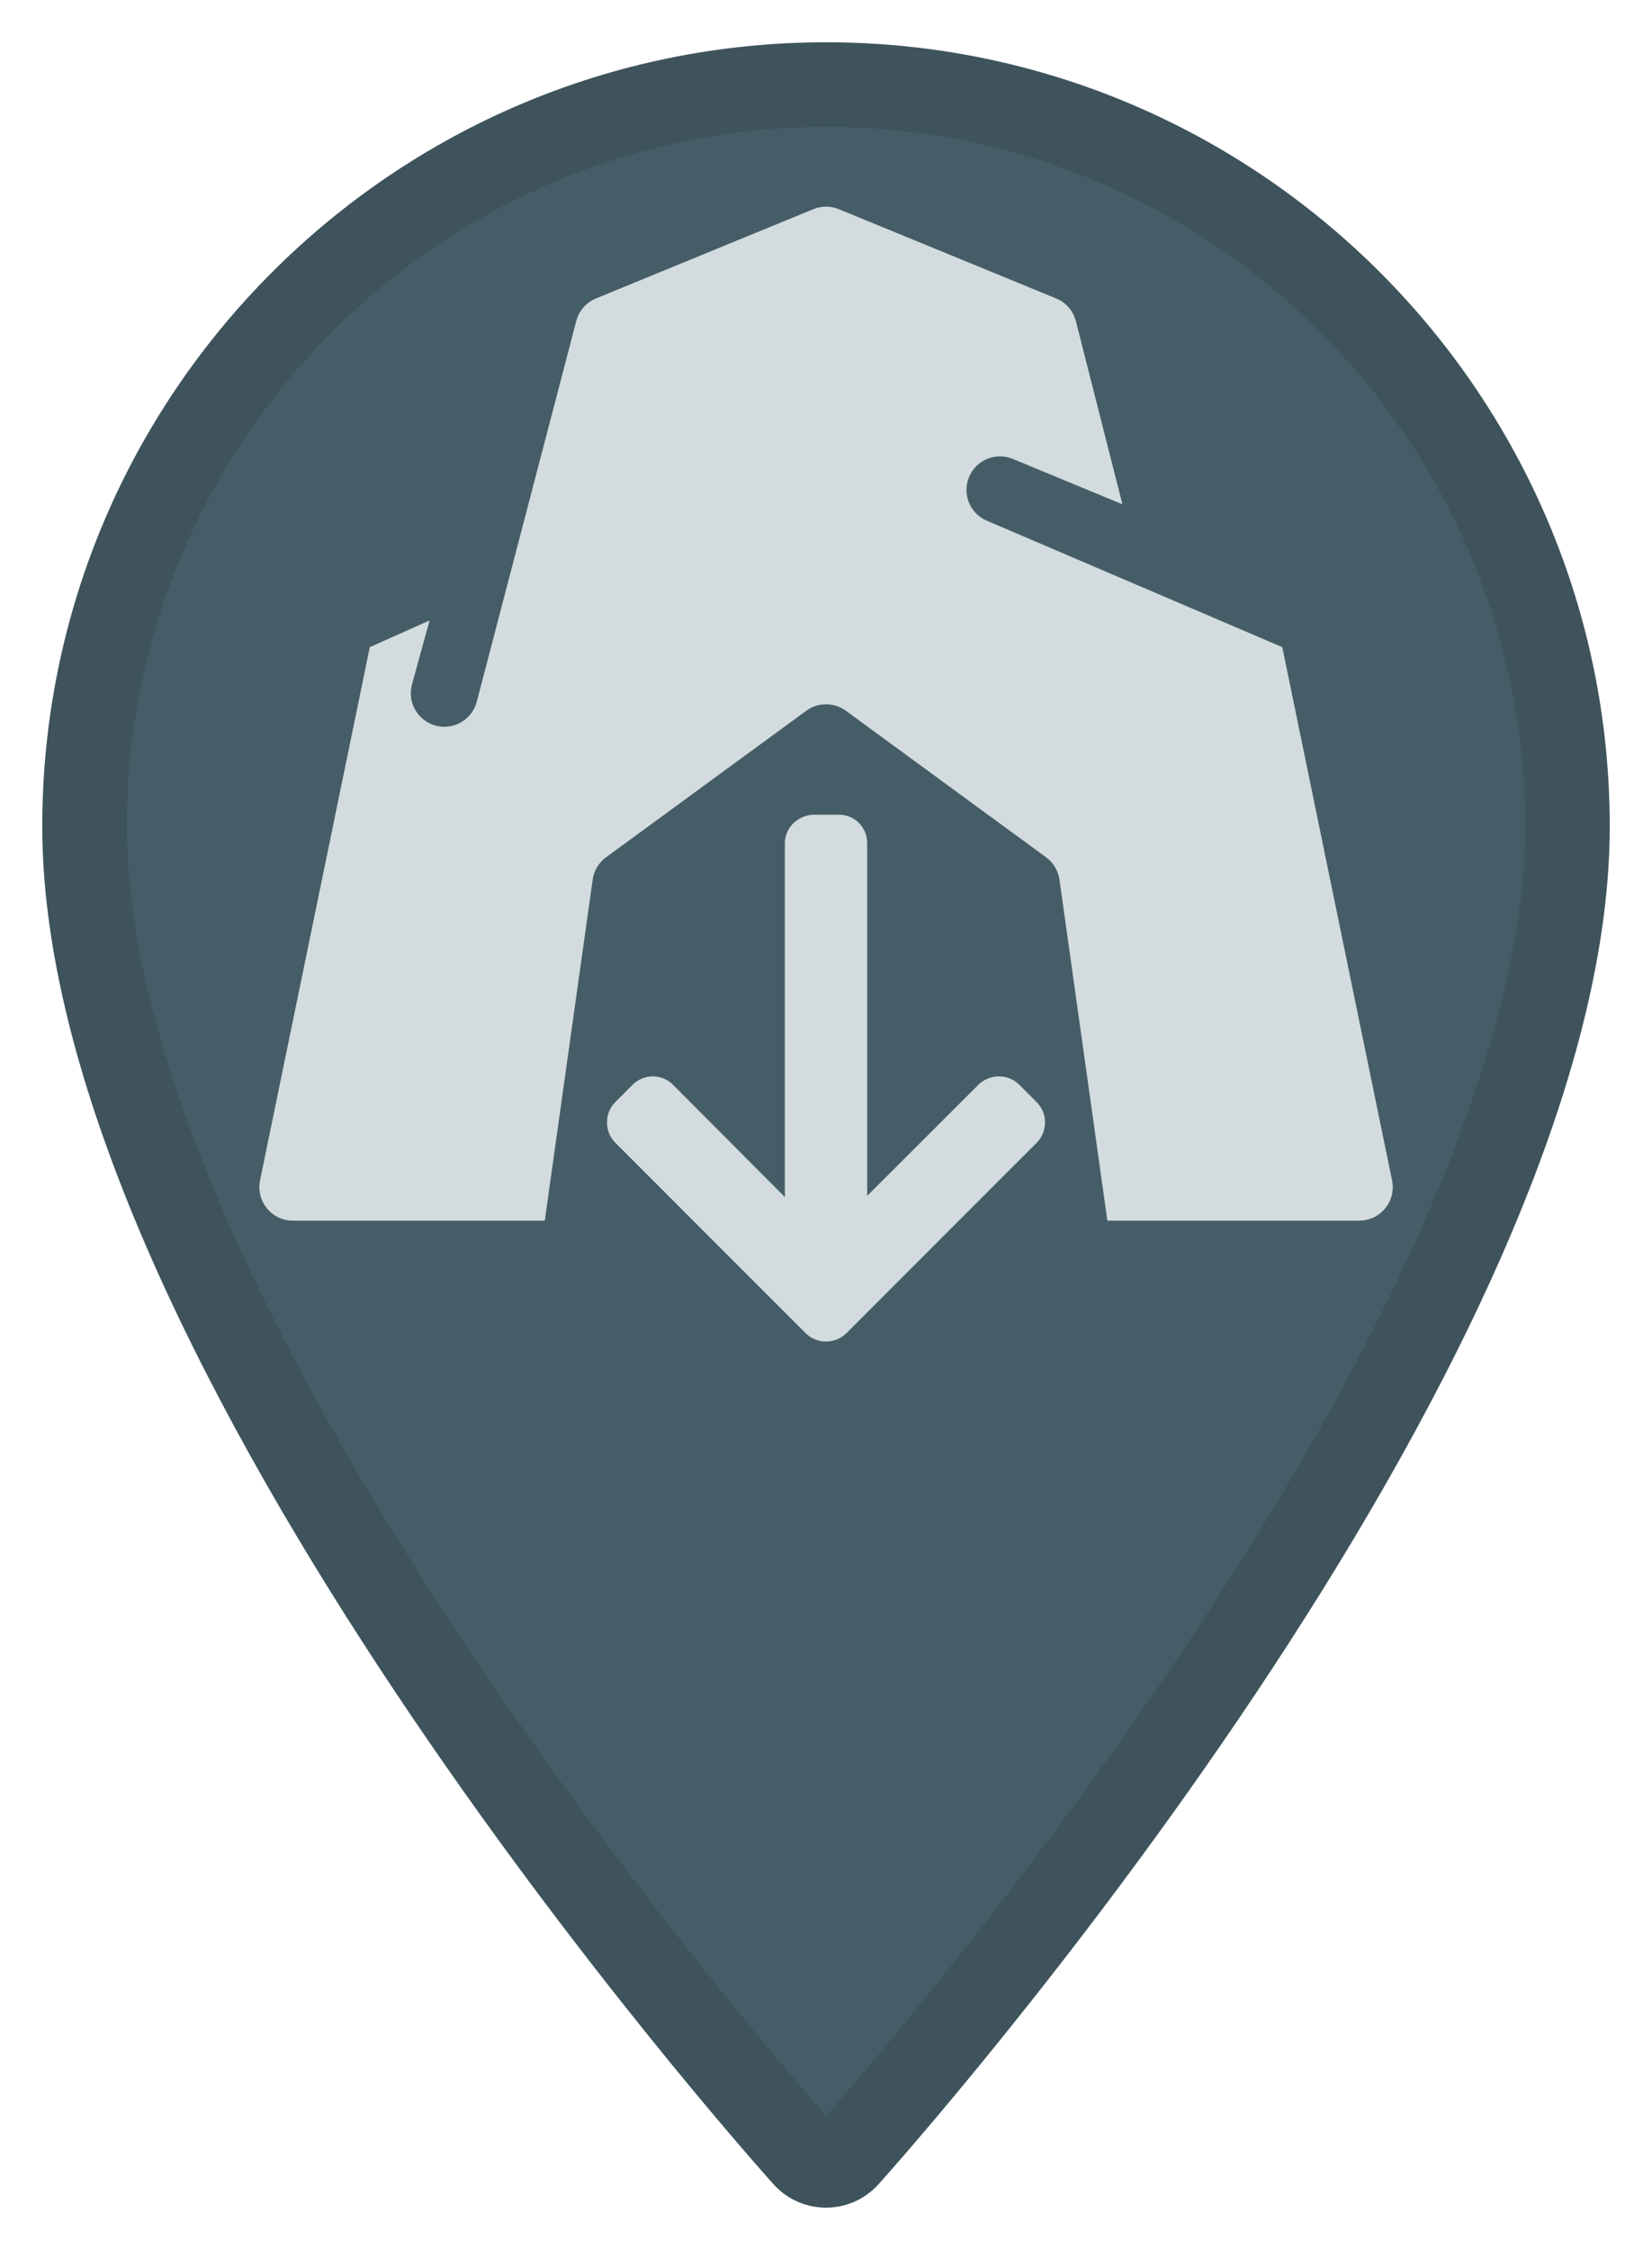 <?xml version="1.0" encoding="UTF-8"?>
<svg xmlns="http://www.w3.org/2000/svg" viewBox="0 0 390.85 532">
  <defs>
    <style>
      .cls-1 {
        opacity: .51;
      }

      .cls-2 {
        fill: #d3dbde;
      }

      .cls-3 {
        fill: #455d66;
      }

      .cls-4 {
        opacity: .21;
      }
    </style>
  </defs>
  <g id="Lager_7" data-name="Lager 7">
    <path class="cls-3" d="M195.43,10C93.18,10,10,93.18,10,195.43c0,126.89,165.94,313.17,173,321.04,6.64,7.39,18.22,7.38,24.85,0,7.07-7.87,173-194.15,173-321.04,0-102.24-83.18-185.43-185.43-185.43Z"/>
    <path class="cls-2" d="M233.56,123.17c-4.05-1.67-5.97-6.31-4.29-10.36,1.67-4.05,6.31-5.97,10.36-4.29l25.93,10.73-11.01-43.3c-.62-2.43-2.35-4.43-4.67-5.38l-51.43-21.11c-1.93-.79-4.09-.79-6.02,0l-51.43,21.11c-2.32,.95-4.06,2.95-4.67,5.38l-23.56,90.07c-.97,3.52-4.16,5.83-7.64,5.83-.7,0-1.4-.09-2.11-.29-4.22-1.16-6.7-5.53-5.54-9.75l4.16-15.11-14.15,6.32-25.97,126.08c-1.01,4.92,2.74,9.53,7.76,9.53h59.61l11.33-80.62c.3-2.12,1.44-4.03,3.17-5.3l47.37-34.65c2.79-2.04,6.57-2.04,9.36,0l47.37,34.65c1.73,1.26,2.87,3.17,3.17,5.3l11.33,80.62h59.6c5.02,0,8.78-4.61,7.76-9.53l-25.97-126.08-69.81-29.86Z"/>
    <path class="cls-2" d="M200.27,315.22l44.99-44.99c1.28-1.28,1.99-3,1.99-4.82s-.71-3.54-1.99-4.82l-4.09-4.08c-1.28-1.28-2.99-1.99-4.82-1.99s-3.6,.71-4.88,1.99l-26.3,26.25v-83.39c0-3.76-2.94-6.73-6.7-6.73h-5.78c-3.76,0-7,2.97-7,6.73v83.68l-26.45-26.54c-1.28-1.28-2.95-1.99-4.78-1.99s-3.51,.71-4.8,1.99l-4.07,4.08c-1.28,1.28-1.98,2.99-1.98,4.82s.71,3.54,1.99,4.82l44.99,44.99c1.29,1.29,3.01,2,4.84,1.99,1.83,0,3.56-.7,4.84-1.99Z"/>
  </g>
  <g id="Shadow">
    <g class="cls-4">
      <g class="cls-1">
        <path d="M195.43,30c91.21,0,165.43,74.21,165.43,165.43,0,48.13-27.83,115.23-80.48,194.04-36.92,55.26-74.96,99.5-84.94,110.86-9.98-11.36-48.02-55.6-84.94-110.86C57.83,310.66,30,243.56,30,195.43,30,104.21,104.21,30,195.43,30m0-20C93.18,10,10,93.18,10,195.43c0,126.89,165.94,313.17,173,321.03,3.32,3.69,7.87,5.54,12.42,5.54s9.11-1.85,12.42-5.54c7.07-7.87,173-194.15,173-321.03,0-102.24-83.18-185.43-185.43-185.43h0Z"/>
      </g>
    </g>
  </g>
</svg>